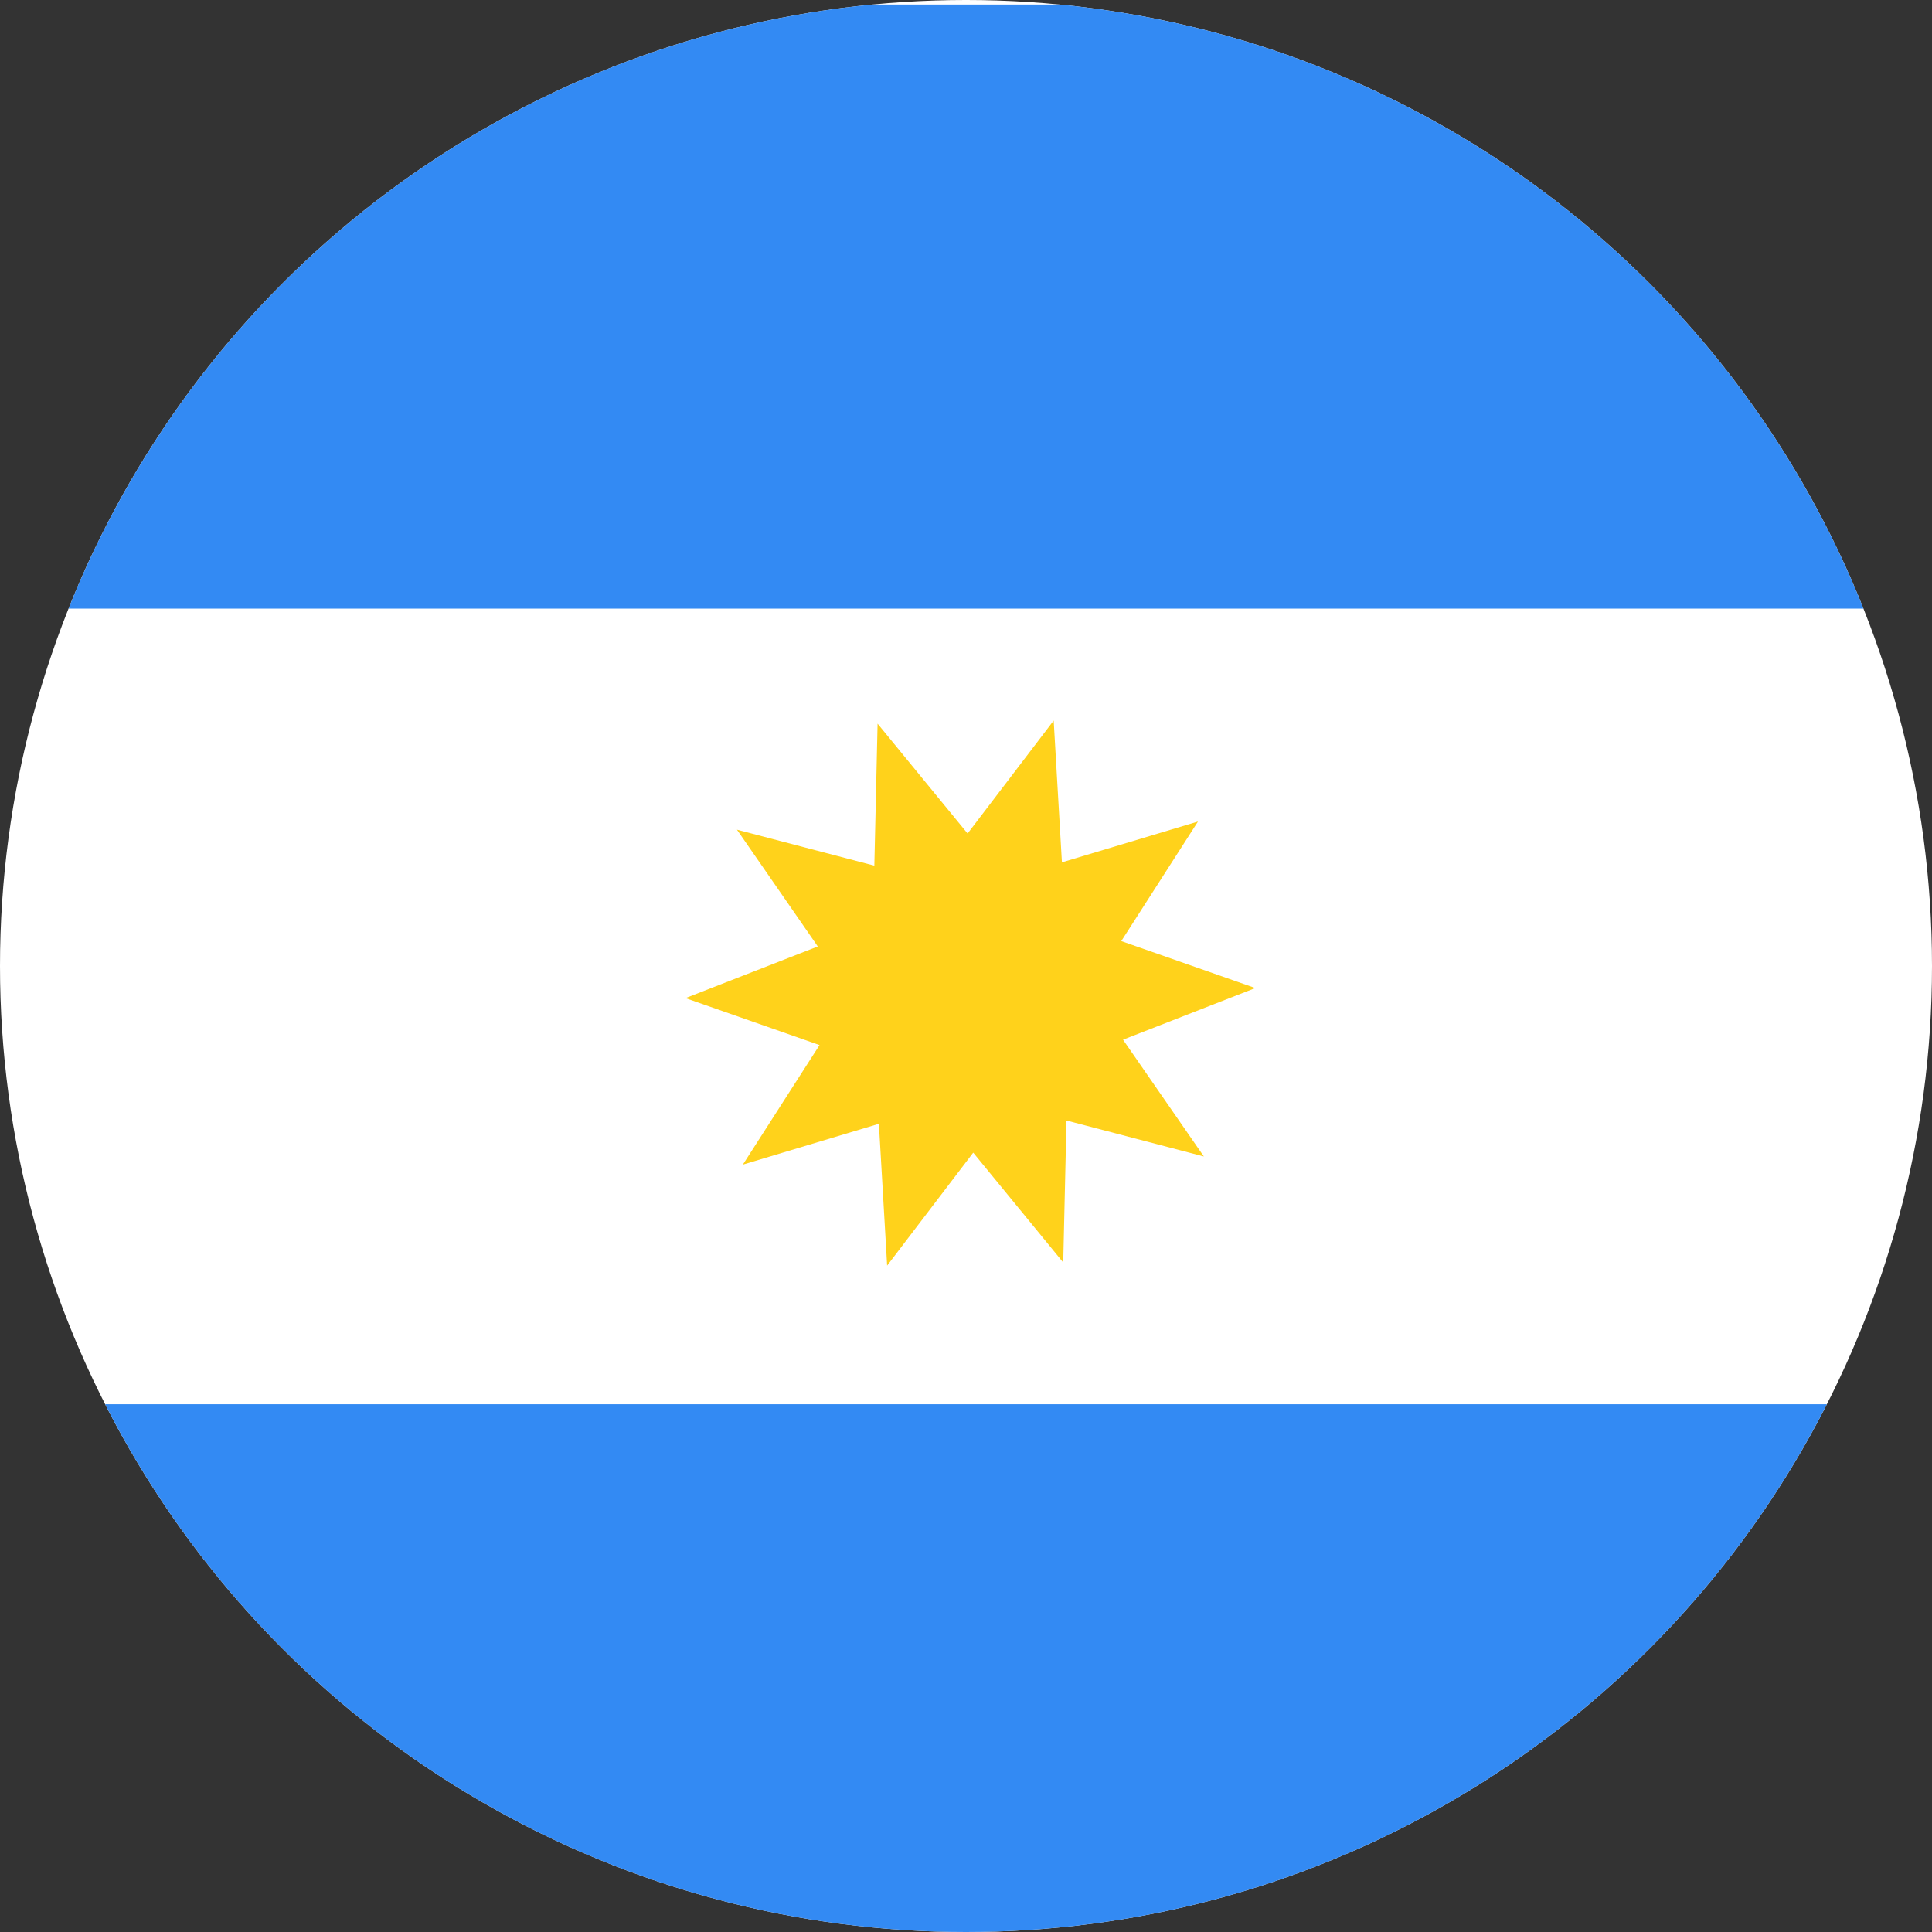 <?xml version="1.0" encoding="UTF-8" standalone="no"?>
<!DOCTYPE svg PUBLIC "-//W3C//DTD SVG 1.1//EN" "http://www.w3.org/Graphics/SVG/1.1/DTD/svg11.dtd">
<svg width="100%" height="100%" viewBox="0 0 64 64" version="1.1" xmlns="http://www.w3.org/2000/svg" xmlns:xlink="http://www.w3.org/1999/xlink" xml:space="preserve" xmlns:serif="http://www.serif.com/" style="fill-rule:evenodd;clip-rule:evenodd;stroke-linejoin:round;stroke-miterlimit:2;">
    <rect x="0" y="0" width="64" height="64" fill="#333333" stroke="none"/>
    <g transform="matrix(1,0,0,1,-140.915,0)">
        <g id="Artboard1" transform="matrix(1,0,0,1,140.915,0)">
            <rect x="0" y="0" width="64" height="64" style="fill:none;"/>
            <circle cx="32" cy="32" r="32" style="fill:white;"/>
            <clipPath id="_clip1">
                <circle cx="32" cy="32" r="32"/>
            </clipPath>
            <g clip-path="url(#_clip1)">
                <g transform="matrix(0.634,0,0,0.589,-64.634,-219.122)">
                    <rect x="102" y="451" width="101" height="30" style="fill:rgb(51,138,243);"/>
                </g>
                <g transform="matrix(0.634,0,0,0.667,-64.634,-300.667)">
                    <rect x="102" y="451" width="101" height="30" style="fill:rgb(51,138,243);"/>
                </g>
            </g>
            <g transform="matrix(0.595,-0.205,0.205,0.595,-162.004,-235.023)">
                <path d="M153,488L155.596,495.011L161.817,490.865L159.796,498.063L167.266,498.365L161.4,503L167.266,507.635L159.796,507.937L161.817,515.135L155.596,510.989L153,518L150.404,510.989L144.183,515.135L146.204,507.937L138.734,507.635L144.6,503L138.734,498.365L146.204,498.063L144.183,490.865L150.404,495.011L153,488Z" style="fill:rgb(255,210,27);"/>
            </g>
        </g>
    </g>
</svg>
